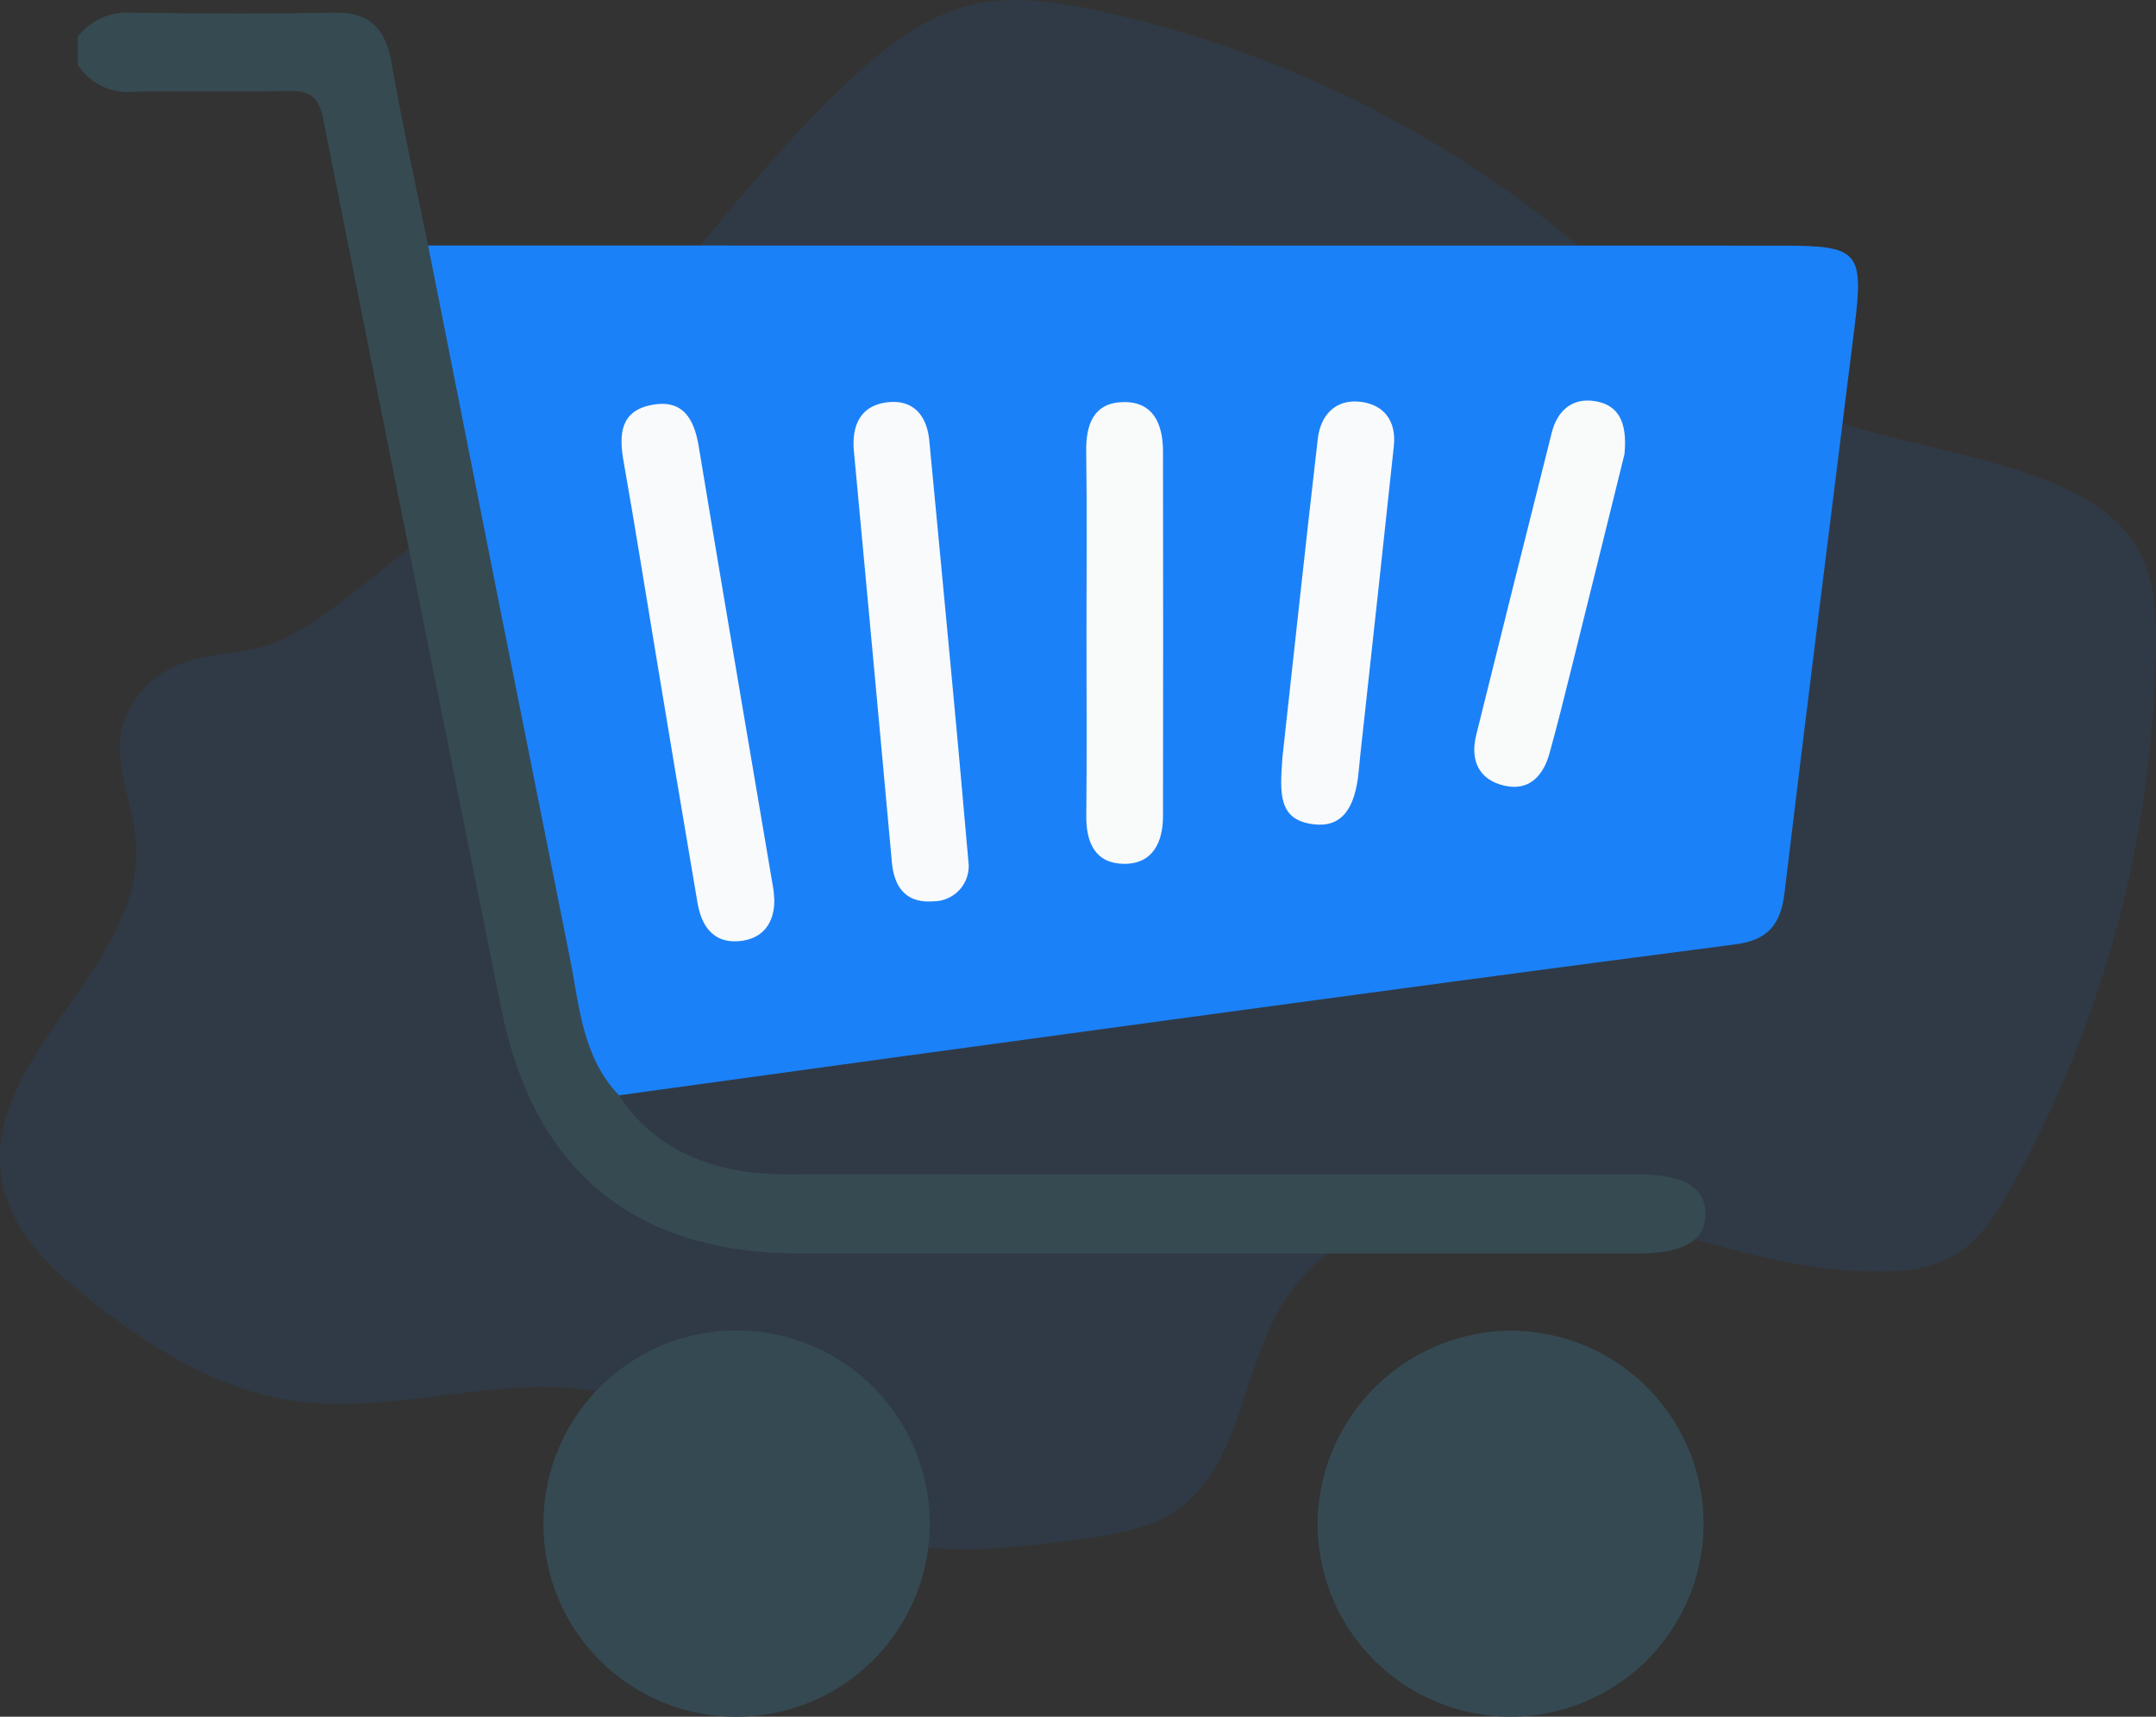 <svg xmlns="http://www.w3.org/2000/svg" width="193.995" height="154.47" viewBox="0 0 193.995 154.47">
  <rect x="0" y="0" width="193.995" height="154.47" fill="#333333" stroke="none"/>
  <g id="Group_7707" data-name="Group 7707" transform="translate(-2377.059 -1466.044)">
    <path id="Path_11976" data-name="Path 11976" d="M74.84,145.386a8.608,8.608,0,0,0-5.866,5.943c-.768,3.382,1,6.8,1.253,10.269.825,11.384-14.161,19.416-12.024,30.6.85,4.44,4.283,7.713,7.667,10.407,5.417,4.315,11.427,8.125,18.075,9.2,10.1,1.634,20.656-3.173,30.475-.134,7.919,2.45,13.979,9.634,21.844,12.284,5.988,2.019,12.436,1.222,18.662.406,3.348-.438,6.867-.947,9.574-3.121,5.041-4.048,5.346-12.041,8.717-17.769,5.2-8.842,16.609-10.57,26.175-8.851s18.848,5.954,28.539,5.6a12.225,12.225,0,0,0,6-1.476c2.2-1.335,3.681-3.685,4.993-6.011A103.107,103.107,0,0,0,251.977,144.4c.055-2.933-.039-5.993-1.315-8.59-1.611-3.277-4.832-5.233-8.053-6.554-7.71-3.153-16.227-3.663-23.784-7.243-7.289-3.449-13.195-9.5-19.541-14.675a100.54,100.54,0,0,0-42.865-20.627c-3.645-.761-7.429-1.3-11.051-.426-4.173,1.013-7.771,3.824-11,6.849-8.606,8.053-15.5,17.982-23.43,26.8a136.925,136.925,0,0,1-17.8,16.57c-2.94,2.285-6.054,5-9.324,6.688C80.814,144.742,78,144.353,74.84,145.386Z" transform="translate(2319.065 1380.211)" fill="#1b81f8" opacity="0.1"/>
    <g id="Group_7706" data-name="Group 7706" transform="translate(2279.01 1215.734)">
      <path id="Path_11967" data-name="Path 11967" d="M153.744,353.331c2.683,4.119,6.653,6.167,11.37,6.871a36.264,36.264,0,0,0,5.311.232q37.421.02,74.841.011c4.3,0,6.229,1.11,6.228,3.557s-1.957,3.566-6.226,3.566q-37.577,0-75.154,0c-14.962,0-24-7.38-26.963-22.063q-8.064-39.963-16.01-79.949c-.429-2.179-1.266-2.645-3.25-2.593-4.59.12-9.186-.019-13.777.063a5.348,5.348,0,0,1-5.065-2.421V258.1a5.566,5.566,0,0,1,4.861-2.18c6.04.07,12.083.105,18.122-.007,3.2-.06,4.692,1.344,5.233,4.45.962,5.525,2.188,11,3.3,16.5,1.258,1.284,1.356,3,1.678,4.614,4.029,20.2,8.178,40.369,12.052,60.6C151.051,345.993,152.75,349.534,153.744,353.331Z" transform="translate(0 -4.465)" fill="#364a52"/>
      <path id="Path_11968" data-name="Path 11968" d="M187.794,375.966c-3.321-3.467-3.556-8.053-4.424-12.382q-6.419-32.034-12.751-64.086l121.843.014c6.9,0,7.353.516,6.5,7.374-2.115,16.965-4.264,33.925-6.3,50.9-.34,2.842-1.537,4.227-4.441,4.6-16.649,2.154-33.284,4.409-49.919,6.665Q213.043,372.477,187.794,375.966Z" transform="translate(-34.049 -27.099)" fill="#1b81f8"/>
      <path id="Path_11969" data-name="Path 11969" d="M192.207,519.943a17.378,17.378,0,1,1,17.484,17.416A17.317,17.317,0,0,1,192.207,519.943Z" transform="translate(-45.26 -132.579)" fill="#354952"/>
      <path id="Path_11970" data-name="Path 11970" d="M354.523,502.634a17.363,17.363,0,1,1-17.41,17.241A17.509,17.509,0,0,1,354.523,502.634Z" transform="translate(-120.507 -132.585)" fill="#354952"/>
      <path id="Path_11971" data-name="Path 11971" d="M220.58,373.789c.013,2.035-1,3.53-3.211,3.706-2.3.182-3.345-1.383-3.7-3.441q-1.909-11.229-3.767-22.467c-.959-5.746-1.864-11.5-2.882-17.235-.427-2.407-.337-4.562,2.521-5.109,2.8-.535,3.822,1.218,4.239,3.748,2.187,13.241,4.456,26.468,6.693,39.7C220.53,373,220.538,373.315,220.58,373.789Z" transform="translate(-52.857 -42.496)" fill="#f9fafb"/>
      <path id="Path_11972" data-name="Path 11972" d="M260.612,370.41a3.17,3.17,0,0,1-3.143,3.3c-2.463.2-3.558-1.205-3.772-3.546q-1.684-18.473-3.413-36.94c-.211-2.266.544-4.072,2.908-4.4s3.652,1.1,3.875,3.434q1.172,12.258,2.319,24.517C259.793,361.115,260.169,365.464,260.612,370.41Z" transform="translate(-75.401 -42.301)" fill="#f9fafb"/>
      <path id="Path_11973" data-name="Path 11973" d="M293.823,349.488c0-5.419.052-10.838-.024-16.256-.034-2.4.665-4.333,3.255-4.42,2.794-.094,3.651,1.989,3.655,4.438q.027,16.413,0,32.826c-.006,2.332-.917,4.3-3.508,4.282-2.564-.022-3.419-1.871-3.393-4.3C293.863,360.535,293.823,355.011,293.823,349.488Z" transform="translate(-98.014 -42.32)" fill="#f9fafa"/>
      <path id="Path_11974" data-name="Path 11974" d="M330.406,360.756c1-9.042,2.047-18.883,3.188-28.714.245-2.113,1.579-3.56,3.794-3.321,2.156.233,3.286,1.736,3.048,3.976-.9,8.495-1.84,16.986-2.764,25.478-.135,1.243-.283,2.484-.393,3.728-.31,3.5-1.581,5.12-4.015,4.844C329.978,366.375,330.189,363.924,330.406,360.756Z" transform="translate(-116.969 -42.261)" fill="#f9fafb"/>
      <path id="Path_11975" data-name="Path 11975" d="M379.954,333.351c-1.424,5.756-3.064,12.409-4.719,19.058-.652,2.619-1.3,5.239-2.021,7.84-.561,2.026-1.825,3.445-4.064,2.93-2.326-.535-3.1-2.3-2.534-4.574q3.372-13.6,6.794-27.191c.494-1.954,1.808-3.157,3.858-2.84S380.246,330.329,379.954,333.351Z" transform="translate(-135.736 -42.173)" fill="#f9fafa"/>
    </g>
  </g>
</svg>
